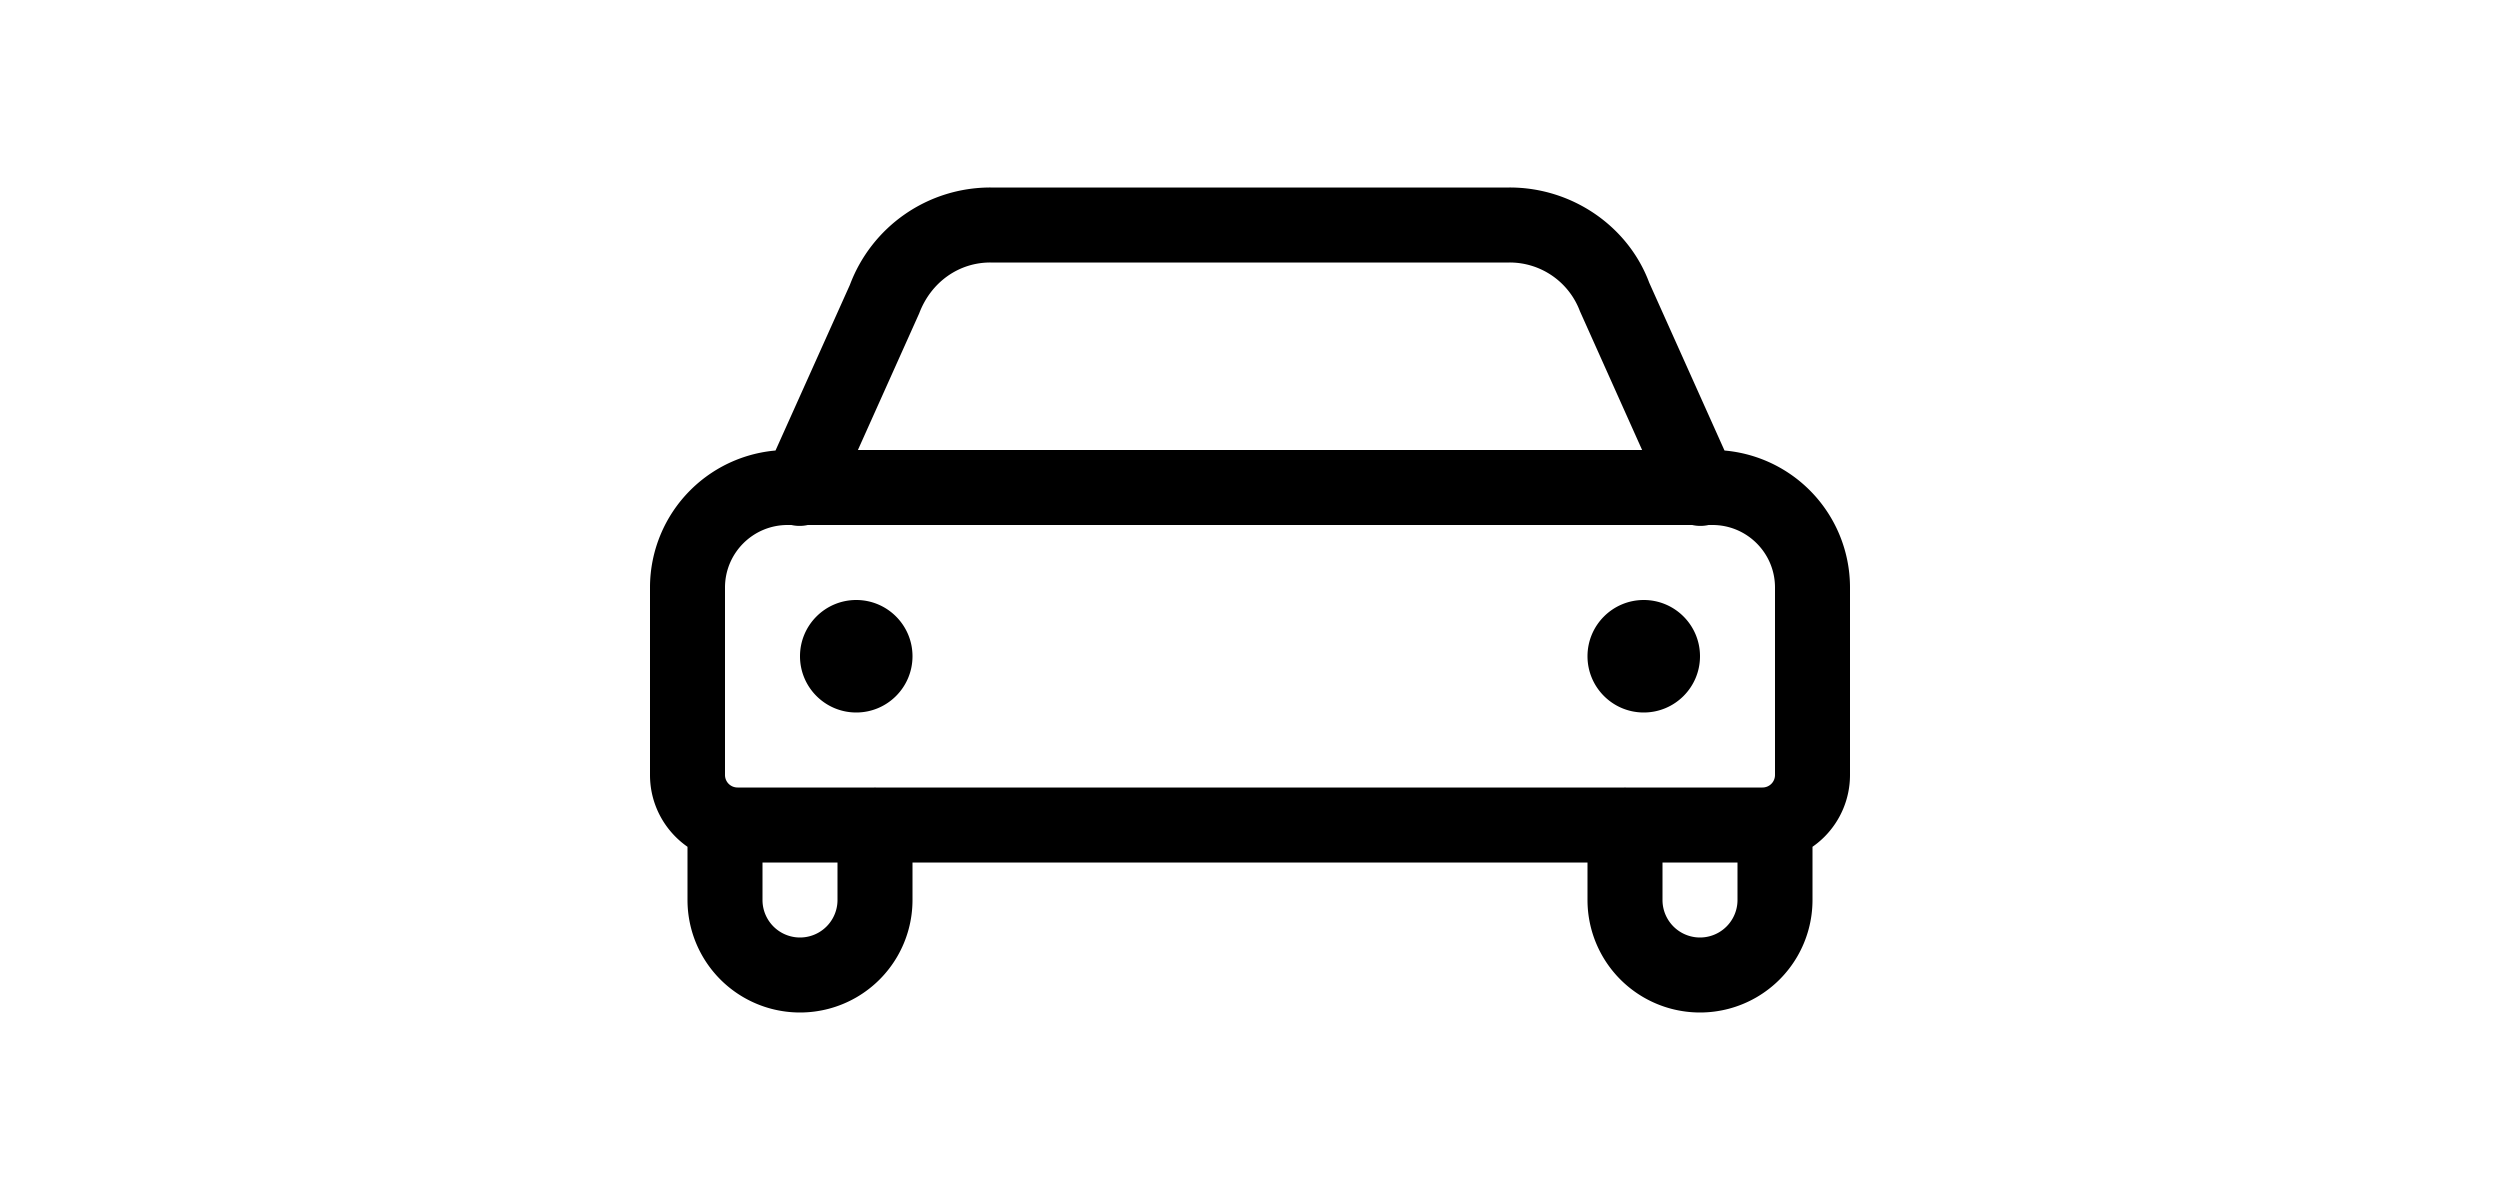 <svg xmlns:xlink="http://www.w3.org/1999/xlink"  xmlns="http://www.w3.org/2000/svg" viewBox="0 0 24 24" width="50px"><path d="m21.684 9.443-1.7-3.79c-.42-1.128-1.542-1.905-2.794-1.903H6.809a3 3 0 0 0-2.811 1.947L2.316 9.443a.75.75 0 1 0 1.368.614l1.7-3.79c.238-.63.798-1.018 1.424-1.017h10.383a1.5 1.5 0 0 1 1.407.973l1.718 3.834a.75.75 0 1 0 1.368-.614M.75 16.468V18a2.25 2.25 0 0 0 4.5 0v-1.5a.75.75 0 0 0-1.5 0V18a.75.75 0 0 1-1.5 0v-1.532a.75.75 0 0 0-1.5 0m21 0V18a.75.75 0 0 1-1.5 0v-1.5a.75.75 0 0 0-1.5 0V18a2.25 2.25 0 0 0 4.5 0v-1.532a.75.75 0 0 0-1.5 0M19.875 13.5a.375.375 0 0 1-.375-.375.75.75 0 0 0 1.5 0c0-.621-.504-1.125-1.125-1.125a.75.75 0 0 0 0 1.5m.375-.375a.375.375 0 0 1-.375.375.75.75 0 0 0 0-1.5c-.621 0-1.125.504-1.125 1.125a.75.75 0 0 0 1.5 0m-.375-.375c.207 0 .375.168.375.375a.75.75 0 0 0-1.5 0c0 .621.504 1.125 1.125 1.125a.75.75 0 0 0 0-1.5m-.375.375c0-.207.168-.375.375-.375a.75.75 0 0 0 0 1.5c.621 0 1.125-.504 1.125-1.125a.75.75 0 0 0-1.5 0M4.125 12C3.504 12 3 12.504 3 13.125a.75.75 0 0 0 1.5 0 .375.375 0 0 1-.375.375.75.75 0 0 0 0-1.5m1.125 1.125c0-.621-.504-1.125-1.125-1.125a.75.75 0 0 0 0 1.5.375.375 0 0 1-.375-.375.75.75 0 0 0 1.5 0M4.125 14.25c.621 0 1.125-.504 1.125-1.125a.75.75 0 0 0-1.5 0c0-.207.168-.375.375-.375a.75.75 0 0 0 0 1.5M3 13.125c0 .621.504 1.125 1.125 1.125a.75.75 0 0 0 0-1.5c.207 0 .375.168.375.375a.75.75 0 0 0-1.5 0M2.75 10.5h18.5c.69 0 1.25.56 1.25 1.25v3.75a.25.25 0 0 1-.25.25H1.75a.25.25 0 0 1-.25-.25v-3.75c0-.69.56-1.25 1.25-1.25m0-1.5A2.75 2.75 0 0 0 0 11.75v3.75c0 .966.784 1.75 1.75 1.75h20.5A1.75 1.75 0 0 0 24 15.5v-3.75A2.75 2.75 0 0 0 21.25 9z"></path></svg>